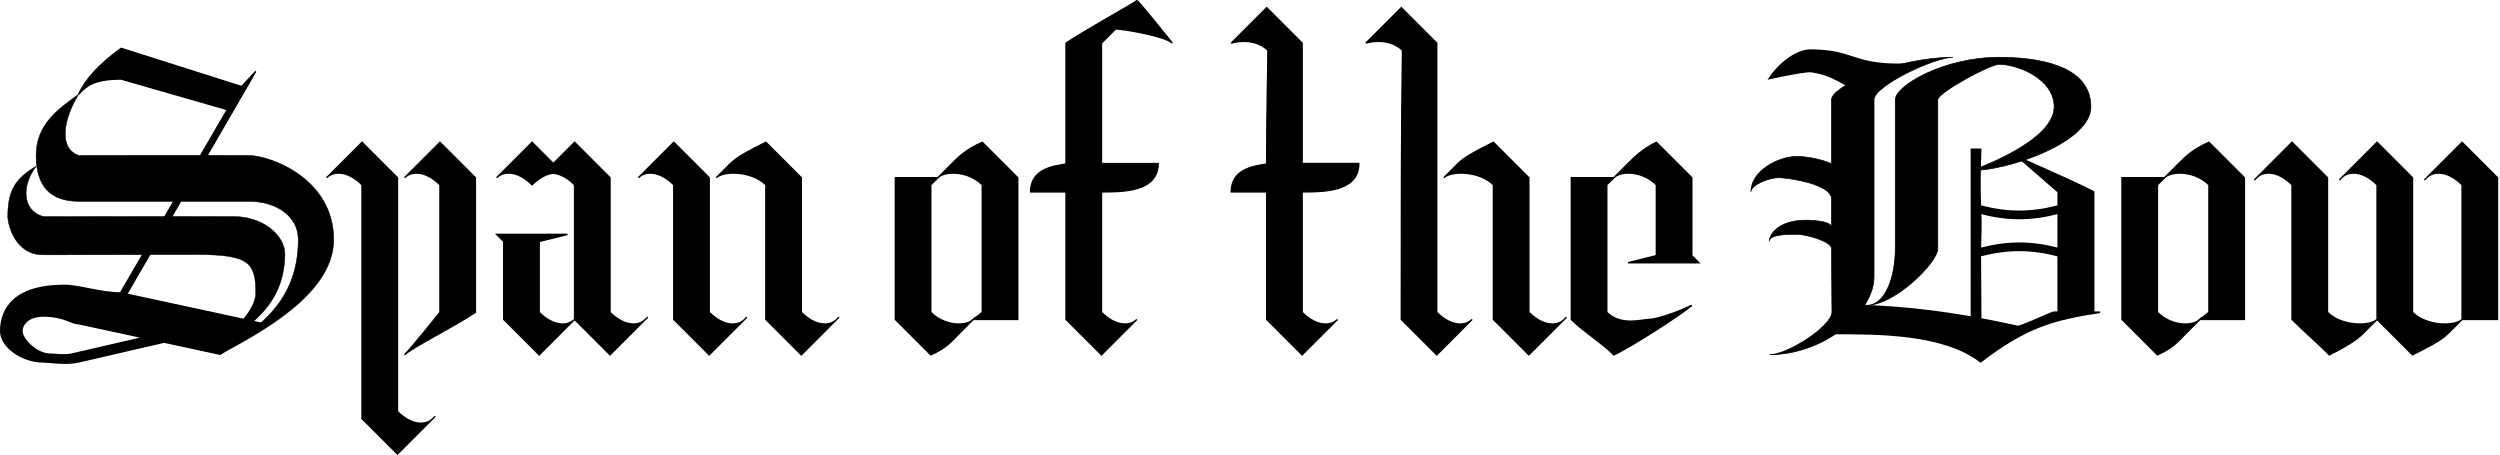 <?xml version="1.0" encoding="UTF-8" standalone="no"?>
<!-- Created with Inkscape (http://www.inkscape.org/) -->

<svg
   xmlns:dc="http://purl.org/dc/elements/1.1/"
   xmlns:cc="http://creativecommons.org/ns#"
   xmlns:rdf="http://www.w3.org/1999/02/22-rdf-syntax-ns#"
   xmlns:svg="http://www.w3.org/2000/svg"
   xmlns="http://www.w3.org/2000/svg"
   xmlns:sodipodi="http://sodipodi.sourceforge.net/DTD/sodipodi-0.dtd"
   xmlns:inkscape="http://www.inkscape.org/namespaces/inkscape"
   width="760.399"
   height="138.541"
   id="svg2"
   sodipodi:version="0.32"
   inkscape:version="0.91 r"
   sodipodi:docname="Logo.svg"
   inkscape:output_extension="org.inkscape.output.svg.inkscape"
   version="1.1">
  <defs
     id="defs4">
    <inkscape:perspective
       sodipodi:type="inkscape:persp3d"
       inkscape:vp_x="0 : 526.18109 : 1"
       inkscape:vp_y="0 : 1000 : 0"
       inkscape:vp_z="744.09448 : 526.18109 : 1"
       inkscape:persp3d-origin="372.04724 : 350.78739 : 1"
       id="perspective10" />
    <inkscape:perspective
       id="perspective2960"
       inkscape:persp3d-origin="0.5 : 0.33333333 : 1"
       inkscape:vp_z="1 : 0.5 : 1"
       inkscape:vp_y="0 : 1000 : 0"
       inkscape:vp_x="0 : 0.5 : 1"
       sodipodi:type="inkscape:persp3d" />
    <inkscape:perspective
       id="perspective3139"
       inkscape:persp3d-origin="0.5 : 0.33333333 : 1"
       inkscape:vp_z="1 : 0.5 : 1"
       inkscape:vp_y="0 : 1000 : 0"
       inkscape:vp_x="0 : 0.5 : 1"
       sodipodi:type="inkscape:persp3d" />
  </defs>
  <sodipodi:namedview
     id="base"
     pagecolor="#ffffff"
     bordercolor="#666666"
     borderopacity="1.0"
     gridtolerance="10000"
     guidetolerance="10"
     objecttolerance="10"
     inkscape:pageopacity="0.0"
     inkscape:pageshadow="2"
     inkscape:zoom="0.13005135"
     inkscape:cx="1908.504"
     inkscape:cy="-267.97464"
     inkscape:document-units="px"
     inkscape:current-layer="layer1"
     showgrid="false"
     inkscape:window-width="1600"
     inkscape:window-height="848"
     inkscape:window-x="0"
     inkscape:window-y="0"
     showguides="true"
     inkscape:guide-bbox="true"
     showborder="true"
     inkscape:window-maximized="1"
     units="px"
     height="4in"
     fit-margin-top="0"
     fit-margin-left="0"
     fit-margin-right="0"
     fit-margin-bottom="0">
    <inkscape:grid
       type="xygrid"
       id="grid2383"
       visible="true"
       enabled="true"
       units="mm"
       originx="-109.922"
       originy="-59.892" />
  </sodipodi:namedview>
  <g
     inkscape:label="Layer 1"
     inkscape:groupmode="layer"
     id="layer1"
     transform="translate(-109.922,-853.928)">
    <g
       transform="translate(9.532,713.788)"
       id="SpanOfTheBow-Stacked" />
    <g
       transform="matrix(0.431,0,0,0.431,103.668,797.059)"
       id="SpanOfTheBow">
      <path
         sodipodi:nodetypes="ccccccccccc"
         id="path3199-8"
         d="m 255,247.362 c 5,-5 10,-10 15,-15 8.333,8.333 16.667,16.667 25,25 0,31.667 0,133.333 0,165 10,10 20,10 25,5 5,-5 -5,5 -10,10 -5,5 -10,10 -15,15 -8.333,-8.333 -16.667,-16.667 -25,-25 0,-31.667 0,-133.333 0,-165 -10,-10 -20,-10 -25,-5 5,-5 5,-5 10,-10 z"
         style="fill:#000000;fill-opacity:1;fill-rule:evenodd;stroke:#000000;stroke-width:1px;stroke-linecap:butt;stroke-linejoin:miter;stroke-opacity:1"
         inkscape:connector-curvature="0" />
      <path
         sodipodi:nodetypes="ccccccccccc"
         id="path3161-9"
         d="m 475,247.362 c 5,-5 10,-10 15,-15 8.333,8.333 16.667,16.667 25,25 0,31.667 0,63.333 0,95 10,10 20,10 25,5 5,-5 -5,5 -10,10 -5,5 -10,10 -15,15 -8.333,-8.333 -16.667,-16.667 -25,-25 0,-31.667 0,-63.333 0,-95 -10,-10 -20,-10 -25,-5 5,-5 5,-5 10,-10 z"
         style="fill:#000000;fill-opacity:1;fill-rule:evenodd;stroke:#000000;stroke-width:1px;stroke-linecap:butt;stroke-linejoin:miter;stroke-opacity:1"
         inkscape:connector-curvature="0" />
      <path
         sodipodi:nodetypes="ccccccccccc"
         id="path3187-2"
         d="m 530,247.362 c 5,-5 15,-10 25,-15 8.333,8.333 16.667,16.667 25,25 0,31.667 0,63.333 0,95 10,10 20,10 25,5 5,-5 -5,5 -10,10 -5,5 -10,10 -15,15 -8.333,-8.333 -16.667,-16.667 -25,-25 0,-31.667 0,-63.333 0,-95 -10,-10 -30,-10 -35,-5 5,-5 5,-5 10,-10 z"
         style="fill:#000000;fill-opacity:1;fill-rule:evenodd;stroke:#000000;stroke-width:1px;stroke-linecap:butt;stroke-linejoin:miter;stroke-opacity:1"
         inkscape:connector-curvature="0" />
      <path
         sodipodi:nodetypes="ccscccccsccc"
         id="path3193-7"
         d="m 395,297.362 c 5,0 20,0 20,0 0,0 -20,5 -20,5 0,19.123 0,28.444 0,50 10,10 20,10 25,5 5,-5 -5,5 -10,10 -5,5 -10,10 -15,15 -8.333,-8.333 -16.667,-16.667 -25,-25 0,-23.912 0,-35 0,-55 0,0 -5,-5 -5,-5 5,0 0,0 5,0 10,0 20,0 25,0 z"
         style="fill:#000000;fill-opacity:1;fill-rule:evenodd;stroke:#000000;stroke-width:1px;stroke-linecap:butt;stroke-linejoin:miter;stroke-opacity:1"
         inkscape:connector-curvature="0" />
      <path
         sodipodi:nodetypes="ccccccccccc"
         id="path3195-9"
         d="m 405,247.362 c 5,-5 10,-10 15,-15 8.333,8.333 16.667,16.667 25,25 0,31.667 0,63.333 0,95 10,10 20,10 25,5 5,-5 -5,5 -10,10 -5,5 -10,10 -15,15 -8.333,-8.333 -16.667,-16.667 -25,-25 0,-31.667 0,-63.333 0,-95 -10,-10 -20,-10 -25,-5 5,-5 5,-5 10,-10 z"
         style="fill:#000000;fill-opacity:1;fill-rule:evenodd;stroke:#000000;stroke-width:1px;stroke-linecap:butt;stroke-linejoin:miter;stroke-opacity:1"
         inkscape:connector-curvature="0" />
      <path
         sodipodi:nodetypes="ccccccc"
         id="path3197-5"
         d="m 375,247.362 c 5,-5 10,-10 15,-15 8.333,8.333 6.667,6.667 15,15 5,5 5,5 10,10 -5,-5 -15,-5 -25,5 -10,-10 -20,-10 -25,-5 5,-5 5,-5 10,-10 z"
         style="fill:#000000;fill-opacity:1;fill-rule:evenodd;stroke:#000000;stroke-width:1px;stroke-linecap:butt;stroke-linejoin:miter;stroke-opacity:1"
         inkscape:connector-curvature="0" />
      <path
         sodipodi:nodetypes="ccccccccc"
         id="path3201-4"
         d="m 310,247.362 c 5,-5 10,-10 15,-15 8.333,8.333 16.667,16.667 25,25 0,31.667 0,63.333 0,95 -15,10 -45,25 -50,30 5,-5 25,-30 25,-30 0,-31.667 0,-58.333 0,-90 -10,-10 -20,-10 -25,-5 5,-5 5,-5 10,-10 z"
         style="fill:#000000;fill-opacity:1;fill-rule:evenodd;stroke:#000000;stroke-width:1px;stroke-linecap:butt;stroke-linejoin:miter;stroke-opacity:1"
         inkscape:connector-curvature="0" />
      <path
         sodipodi:nodetypes="ccscccccccc"
         id="path3203-3"
         d="m 707.725,357.362 c -5,0 -6.363,0 -6.363,0 0,0 6.363,-5 6.363,-5 0,-19.123 0,-68.444 0,-90 -10,-10 -26.363,-10 -31.363,-5 -5,5 5,-5 10,-10 5,-5 10,-10 21.363,-15 8.333,8.333 16.667,16.667 25,25 0,23.912 0,75 0,95 0,5 0,0 0,5 -10,0 -20,0 -25,0 z"
         style="fill:#000000;fill-opacity:1;fill-rule:evenodd;stroke:#000000;stroke-width:1px;stroke-linecap:butt;stroke-linejoin:miter;stroke-opacity:1"
         inkscape:connector-curvature="0" />
      <path
         sodipodi:nodetypes="ccscccccccc"
         id="path3209-1"
         d="m 671.363,257.362 c 5,0 5,0 5,0 0,0 -5,5 -5,5 0,19.123 0,68.444 0,90 10,10 25,10 30,5 5,-5 -5,5 -10,10 -5,5 -8.637,10 -20,15 -8.333,-8.333 -16.667,-16.667 -25,-25 0,-23.912 0,-75 0,-95 0,-5 0,0 0,-5 10,0 20,0 25,0 z"
         style="fill:#000000;fill-opacity:1;fill-rule:evenodd;stroke:#000000;stroke-width:1px;stroke-linecap:butt;stroke-linejoin:miter;stroke-opacity:1"
         inkscape:connector-curvature="0" />
      <path
         sodipodi:nodetypes="cccccscccccccccc"
         id="path2401-2"
         d="m 948.426,367.362 c -5,5 -10,10 -15,15 -8.333,-8.333 -16.667,-16.667 -25,-25 0,-14.107 0,-50.302 0,-90 -5,0 -20,0 -25,0 0,-20 25,-18.295 25,-20 0,-40.605 0.847,-64.255 0.847,-80 -10.847,-10 -25.847,-5 -25.847,-5 5.068,-5.068 15,-15 25,-25 5,5 25,25 25,25 0,15.95 0,55 0,85 5,0 30,0 40,0 0,20 -25,20 -40,20 0,25 0,75.412 0,85 10,10 20,10 25,5 -5,5 -5,5 -10,10 z"
         style="fill:#000000;fill-opacity:1;fill-rule:evenodd;stroke:#000000;stroke-width:1px;stroke-linecap:butt;stroke-linejoin:miter;stroke-opacity:1"
         inkscape:connector-curvature="0" />
      <path
         sodipodi:nodetypes="cccccccccc"
         id="path2403-3"
         d="m 1043.426,367.362 c -5,5 -10,10 -15,15 -8.333,-8.333 -16.667,-16.667 -25,-25 0,-65 0,-140 0.847,-190 -10.847,-10 -25.847,-5 -25.847,-5 5.068,-5.068 15,-15 25,-25 5,5 25,25 25,25 0,60 0,125 0,190 10,10 20,10 25,5 -5,5 -5,5 -10,10 z"
         style="fill:#000000;fill-opacity:1;fill-rule:evenodd;stroke:#000000;stroke-width:1px;stroke-linecap:butt;stroke-linejoin:miter;stroke-opacity:1"
         inkscape:connector-curvature="0" />
      <path
         sodipodi:nodetypes="ccccccccccc"
         id="path2405-3"
         d="m 1043.426,247.362 c 5,-5 15,-10 25,-15 8.333,8.333 16.667,16.667 25,25 0,31.667 0,63.333 0,95 10,10 20,10 25,5 5,-5 -5,5 -10,10 -5,5 -10,10 -15,15 -8.333,-8.333 -16.667,-16.667 -25,-25 0,-31.667 0,-63.333 0,-95 -10,-10 -30,-10 -35,-5 5,-5 5,-5 10,-10 z"
         style="fill:#000000;fill-opacity:1;fill-rule:evenodd;stroke:#000000;stroke-width:1px;stroke-linecap:butt;stroke-linejoin:miter;stroke-opacity:1"
         inkscape:connector-curvature="0" />
      <path
         sodipodi:nodetypes="ccscccccccc"
         id="path2409-4"
         d="m 1148.426,257.362 c 5,0 5,0 5,0 0,0 -5,5 -5,5 0,19.123 0,68.444 0,90 10,10 25,5 30,5 5,0 20,-5 30,-10 -5,5 -43.637,30 -55,35 -8.333,-8.333 -21.667,-16.667 -30,-25 0,-23.912 0,-75 0,-95 0,-5 0,0 0,-5 10,0 20,0 25,0 z"
         style="fill:#000000;fill-opacity:1;fill-rule:evenodd;stroke:#000000;stroke-width:1px;stroke-linecap:butt;stroke-linejoin:miter;stroke-opacity:1"
         inkscape:connector-curvature="0" />
      <path
         sodipodi:nodetypes="ccscccccsccc"
         id="path2411-1"
         d="m 1183.426,317.362 c -5,0 -20,0 -20,0 0,0 20,-5 20,-5 0,-19.123 0,-28.444 0,-50 -10,-10 -25,-10 -30,-5 -5,5 5,-5 10,-10 5,-5 10,-10 20,-15 8.333,8.333 16.667,16.667 25,25 0,23.912 0,35 0,55 0,0 5,5 5,5 -5,0 0,0 -5,0 -10,0 -20,0 -25,0 z"
         style="fill:#000000;fill-opacity:1;fill-rule:evenodd;stroke:#000000;stroke-width:1px;stroke-linecap:butt;stroke-linejoin:miter;stroke-opacity:1"
         inkscape:connector-curvature="0" />
      <path
         sodipodi:nodetypes="ccscccccccc"
         id="path2419-1"
         d="m 1573.382,357.362 c -5,0 -6.363,0 -6.363,0 0,0 6.363,-5 6.363,-5 0,-19.123 0,-68.444 0,-90 -10,-10 -26.363,-10 -31.363,-5 -5,5 5,-5 10,-10 5,-5 10,-10 21.363,-15 8.333,8.333 16.667,16.667 25,25 0,23.912 0,75 0,95 0,5 0,0 0,5 -10,0 -20,0 -25,0 z"
         style="fill:#000000;fill-opacity:1;fill-rule:evenodd;stroke:#000000;stroke-width:1px;stroke-linecap:butt;stroke-linejoin:miter;stroke-opacity:1"
         inkscape:connector-curvature="0" />
      <path
         sodipodi:nodetypes="ccscccccccc"
         id="path2421-3"
         d="m 1537.019,257.362 c 5,0 5,0 5,0 0,0 -5,5 -5,5 0,19.123 0,68.444 0,90 10,10 25,10 30,5 5,-5 -5,5 -10,10 -5,5 -8.637,10 -20,15 -8.333,-8.333 -16.667,-16.667 -25,-25 0,-23.912 0,-75 0,-95 0,-5 0,0 0,-5 10,0 20,0 25,0 z"
         style="fill:#000000;fill-opacity:1;fill-rule:evenodd;stroke:#000000;stroke-width:1px;stroke-linecap:butt;stroke-linejoin:miter;stroke-opacity:1"
         inkscape:connector-curvature="0" />
      <path
         sodipodi:nodetypes="ccccccccccc"
         id="path2423-8"
         d="m 1682.019,367.362 c -5,5 -13.637,10 -23.637,15 -8.333,-8.333 -18.029,-16.667 -26.363,-25 0,-31.667 0,-63.333 0,-95 -10,-10 -20,-10 -25,-5 -5,5 5,-5 10,-10 5,-5 10,-10 15,-15 8.333,8.333 16.667,16.667 25,25 0,31.667 0,63.333 0,95 10,10 30,10 35,5 -5,5 -5,5 -10,10 z"
         style="fill:#000000;fill-opacity:1;fill-rule:evenodd;stroke:#000000;stroke-width:1px;stroke-linecap:butt;stroke-linejoin:miter;stroke-opacity:1"
         inkscape:connector-curvature="0" />
      <path
         sodipodi:nodetypes="ccccccccccc"
         id="path2425-7"
         d="m 1742.019,367.362 c -5,5 -15,10 -25,15 -8.333,-8.333 -16.667,-16.667 -25,-25 0,-31.667 0,-63.333 0,-95 -10,-10 -20,-10 -25,-5 -5,5 5,-5 10,-10 5,-5 10,-10 15,-15 8.333,8.333 16.667,16.667 25,25 0,31.667 0,63.333 0,95 10,10 30,10 35,5 -5,5 -5,5 -10,10 z"
         style="fill:#000000;fill-opacity:1;fill-rule:evenodd;stroke:#000000;stroke-width:1px;stroke-linecap:butt;stroke-linejoin:miter;stroke-opacity:1"
         inkscape:connector-curvature="0" />
      <path
         sodipodi:nodetypes="cccccccc"
         id="path2427-4"
         d="m 1752.019,357.362 c 0,-31.667 0,-63.333 0,-95 -10,-10 -20,-10 -25,-5 -5,5 5,-5 10,-10 5,-5 10,-10 15,-15 8.333,8.333 16.667,16.667 25,25 0,31.667 0,68.333 0,100 -10,0 -20,0 -25,0 z"
         style="fill:#000000;fill-opacity:1;fill-rule:evenodd;stroke:#000000;stroke-width:1px;stroke-linecap:butt;stroke-linejoin:miter;stroke-opacity:1"
         inkscape:connector-curvature="0" />
      <path
         sodipodi:nodetypes="cccccscscccccccsc"
         d="m 806.816,367.362 c -5,5 -10,10 -15,15 -8.333,-8.333 -16.667,-16.667 -25,-25 0,-14.107 0,-50.302 0,-90 -5,0 -20,0 -25,0 0,-20 25,-18.295 25,-20 0,-40.605 0,-69.255 0,-85 15,-10 48.051,-28.051 50,-30 0.552,-0.552 25,30 25,30 -5,-5 -35,-10 -40,-10 -5,5 -10,10 -10,10 0,15.95 0,55 0,85 5,0 30,0 40,0 0,20 -25,20 -40,20 0,25 0,75.412 0,85 10,10 20,10 25,5 -5,5 -5,5 -10,10 z"
         style="fill:#000000;fill-opacity:1;fill-rule:evenodd;stroke:#000000;stroke-width:1px;stroke-linecap:butt;stroke-linejoin:miter;stroke-opacity:1"
         id="path3213-2"
         inkscape:connector-curvature="0" />
      <g
         id="S-7"
         transform="matrix(1,0,0,1.079,0,-30.652)">
        <path
           style="fill:#000000;fill-opacity:1;fill-rule:nonzero;stroke:#000000;stroke-width:0.353;stroke-opacity:1"
           d="m 70,212.362 c -10,15 -15,35 0,40 20,0 85,-0.223 120,0 15,0 60,15 60,55 0,35 -50,60 -80,75 20,-15 55,-30 55,-75 0,-15 -15,-25 -35,-25 -25,0 -100,0 -120,0 -20,0 -30,-10 -30,-30 0,-20 15,-30 30,-40 z"
           id="rect2434-7"
           sodipodi:nodetypes="cccscscccc"
           inkscape:connector-curvature="0" />
        <path
           style="fill:#000000;fill-opacity:1;fill-rule:nonzero;stroke:#000000;stroke-width:0.323;stroke-opacity:1"
           d="m 40,259.446 c -10.129,12.411 -10.194,28.779 5,32.916 20.259,0 99.547,-0.184 135,0 20,0 35.821,12.413 35.582,24.821 C 215,347.362 195.323,362.689 164.935,379.236 175.065,370.963 195,354.773 195,342.362 c 0,-20 -5,-25 -40.194,-25.179 -25.323,0 -89.547,0.179 -109.806,0.179 -20,0 -25,-20 -25,-25 0,-16.547 4.806,-24.642 20,-32.916 z"
           id="path2437-9"
           sodipodi:nodetypes="cccscscccc"
           inkscape:connector-curvature="0" />
        <path
           style="fill:#000000;fill-opacity:1;fill-rule:nonzero;stroke:#000000;stroke-opacity:1"
           d="m 100,182.362 85,25 10,-10 0,0 -100,160 -5,0 85,-135 -75,-20 c -20,0 -25,5 -30,10 5,-10 15,-20 30,-30 z"
           id="rect2439-3"
           sodipodi:nodetypes="cccccccccc"
           inkscape:connector-curvature="0" />
        <path
           style="fill:#000000;fill-opacity:1;fill-rule:nonzero;stroke:#000000;stroke-opacity:1"
           d="m 15,367.362 c 0,-15 10,-30 45,-30 10,0 25.924,5 40,5 l 100,20 -30,20 -100,-20 c -5.266,0 -10,-5 -25,-5 -10,0 -15,5 -15,10 0,5 10,15 20,15 3.186,0 10.111,1.048 15,0 l 70,-15 5,5 -70,15 c -8.955,1.919 -20.714,0 -25,0 -15,10e-6 -30,-10 -30,-20 z"
           id="rect2441-1"
           sodipodi:nodetypes="csccccsscsccscc"
           inkscape:connector-curvature="0" />
      </g>
      <path
         sodipodi:nodetypes="ccccccczccccscccc"
         id="path3253-9"
         d="m 1307.019,202.362 c 0,-9.995 46.879,-29.985 85.788,-29.985 -12.97,0 -55.788,19.99 -55.788,29.985 l 0,125 c 0,24.987 -35,54.909 -73.909,54.909 12.97,0 43.909,-19.99 44.224,-29.985 l -0.315,-44.977 c 0,-4.997 -17.97,-9.995 -24.454,-9.995 -6.485,0 -19.454,0 -19.454,4.997 0,-4.997 6.485,-14.992 25.939,-14.992 0,0 17.97,0 17.97,4.997 l 0,-19.954 c -0.052,-10.673 -30.939,-15.028 -37.424,-15.028 -6.485,0 -19.454,4.997 -19.454,9.995 0,-14.992 19.454,-24.987 32.424,-24.987 12.451,0 24.454,5.02 24.454,4.997 l 0,-44.977 z"
         style="fill:#000000;fill-opacity:1;fill-rule:nonzero;stroke:#000000;stroke-width:0.477;stroke-opacity:1"
         inkscape:connector-curvature="0" />
      <path
         sodipodi:nodetypes="ccscccccccc"
         id="path3255-8"
         d="m 1352.019,202.362 c 0,-9.995 34.303,-29.985 73.212,-29.985 25.939,0 64.848,4.997 64.848,34.982 0,24.987 -58.363,44.977 -84.303,44.977 0,0 58.364,-19.99 58.364,-44.977 0,-19.99 -25.939,-29.985 -38.909,-29.985 -6.485,0 -43.212,19.987 -43.212,24.987 l 0,105 c 0,9.995 -30.546,40 -50,40 12.97,0 20,-20.01 20,-40 l 0,-105 z"
         style="fill:#000000;fill-opacity:1;fill-rule:nonzero;stroke:#000000;stroke-width:0.477;stroke-opacity:1"
         inkscape:connector-curvature="0" />
      <path
         sodipodi:nodetypes="ccccccc"
         id="path3257-6"
         d="m 1308.504,347.289 c 45.394,0 84.303,4.997 129.697,14.992 1.325,1.021 25.255,-10.522 25.939,-9.995 l 32.424,0 c -32.424,4.997 -51.879,9.995 -84.303,34.982 -25.939,-19.99 -71.333,-19.99 -103.757,-19.99 l 0,-19.99 z"
         style="fill:#000000;fill-opacity:1;fill-rule:nonzero;stroke:#000000;stroke-width:1.139;stroke-opacity:1"
         inkscape:connector-curvature="0" />
      <path
         sodipodi:nodetypes="ccccccccccccc"
         id="path3259-5"
         d="m 1405.776,237.344 6.485,0 c -0.549,17.81 -0.769,23.037 -0.242,40.018 19.454,4.997 35.545,4.997 55,0 l 0,5 c -19.454,4.997 -35.545,4.997 -55,0 0.916,4.554 0.041,20.446 0,25 19.454,-4.997 35.545,-4.997 55,0 l 0,5 c -19.454,-4.997 -35.545,-4.997 -55,0 l 0.242,44.921 -6.485,0 0,-119.939 z"
         style="fill:#000000;fill-opacity:1;fill-rule:nonzero;stroke:#000000;stroke-width:1.139;stroke-opacity:1"
         inkscape:connector-curvature="0" />
      <path
         sodipodi:nodetypes="cccccc"
         d="m 1492.019,352.362 c 0,-14.992 0,-75.005 0,-85 -19.454,-9.995 -51.29,-23.072 -53.819,-25.02 l 28.819,25.02 c 0,9.995 0,70 0,85 l 25,0 z"
         style="fill:#000000;fill-opacity:1;fill-rule:evenodd;stroke:#000000;stroke-width:1.139px;stroke-linecap:butt;stroke-linejoin:miter;stroke-opacity:1"
         id="path3261-0"
         inkscape:connector-curvature="0" />
      <path
         sodipodi:nodetypes="cccccccc"
         id="path3263-2"
         d="m 1292.019,167.362 c 30,0 29.4,9.971 61.879,10.013 l 13.121,-0.013 -6.637,0.013 c -8.381,0.322 -26.879,19.987 -33.363,19.987 -10,-5 -19.495,-13.235 -35,-15 -6.485,0 -28.909,5.008 -28.909,5.008 6.485,-9.995 18.909,-20.008 28.909,-20.008 z"
         style="fill:#000000;fill-opacity:1;fill-rule:nonzero;stroke:#000000;stroke-width:1.139;stroke-opacity:1"
         inkscape:connector-curvature="0" />
    </g>
  </g>
</svg>
